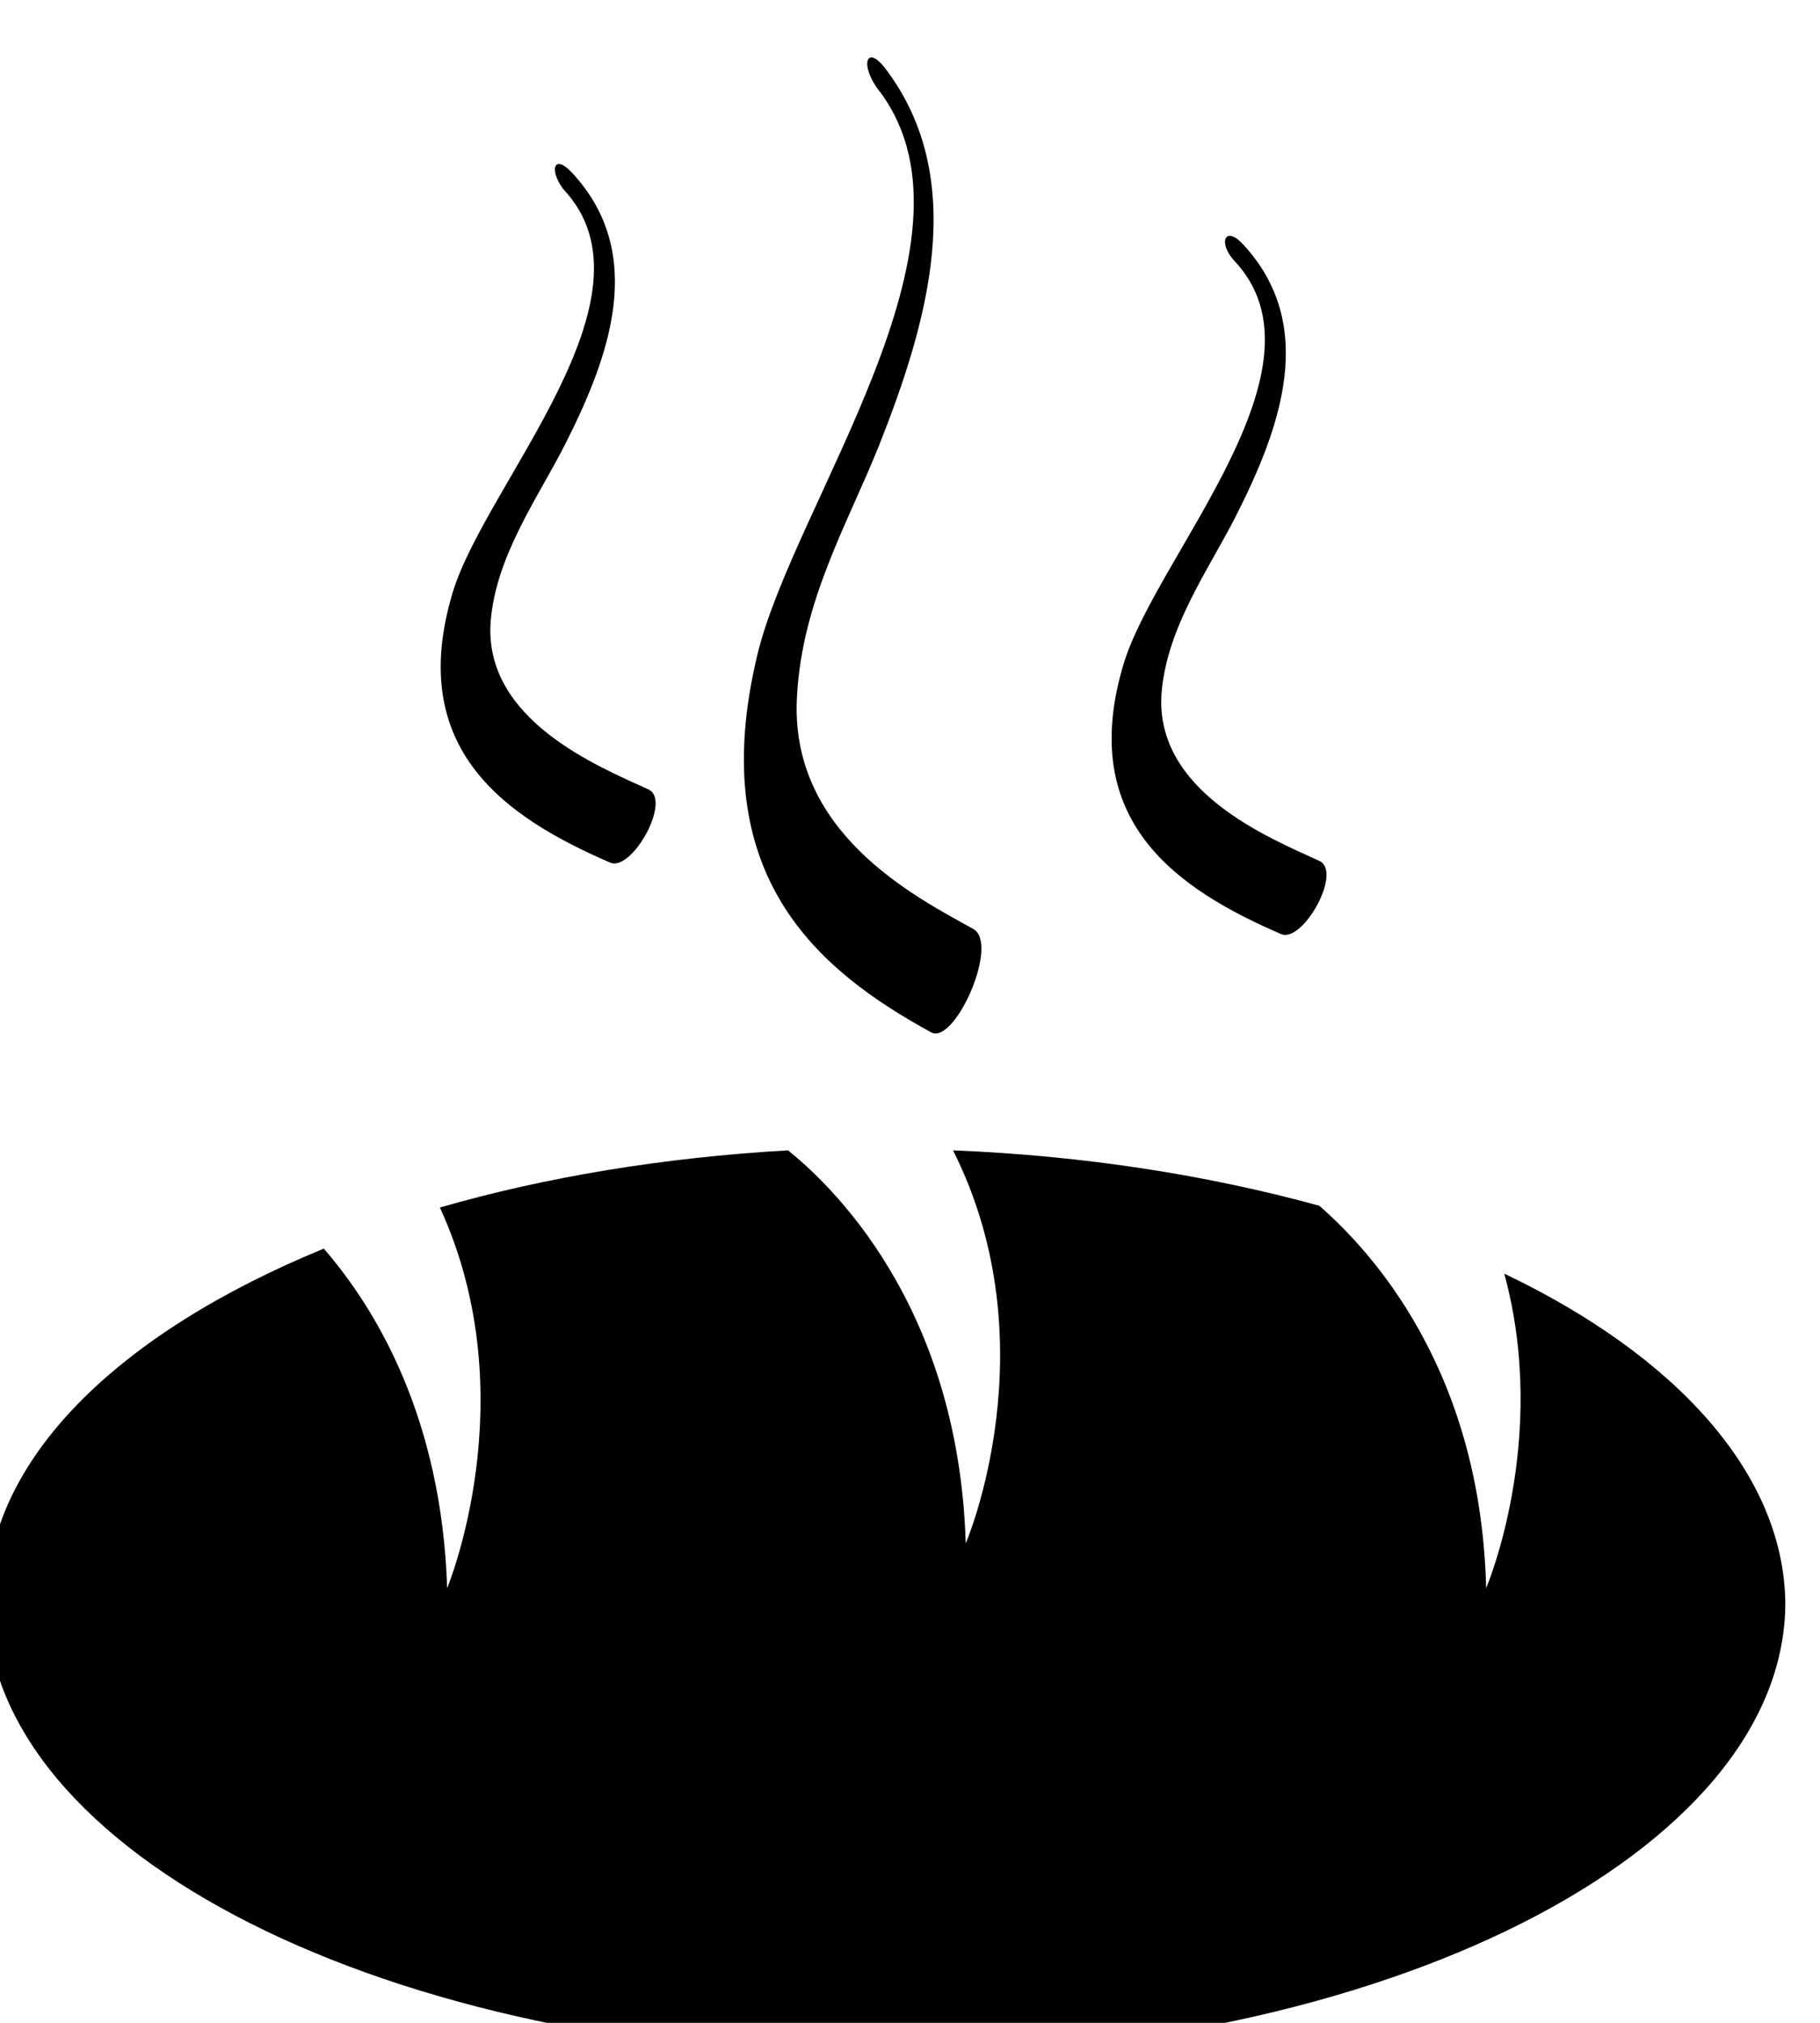 <?xml version="1.0" encoding="UTF-8" standalone="no"?>
<!-- Created with Inkscape (http://www.inkscape.org/) -->

<svg
   xmlns:dc="http://purl.org/dc/elements/1.1/"
   xmlns:cc="http://creativecommons.org/ns#"
   xmlns:rdf="http://www.w3.org/1999/02/22-rdf-syntax-ns#"
   xmlns:svg="http://www.w3.org/2000/svg"
   xmlns="http://www.w3.org/2000/svg"
   xmlns:sodipodi="http://sodipodi.sourceforge.net/DTD/sodipodi-0.dtd"
   xmlns:inkscape="http://www.inkscape.org/namespaces/inkscape"
   width="27mm"
   height="30mm"
   viewBox="0 0 27 30"
   version="1.1"
   id="svg220"
   inkscape:version="0.92.4 (5da689c313, 2019-01-14)"
   sodipodi:docname="bread.svg">
  <defs
     id="defs214" />
  <sodipodi:namedview
     id="base"
     pagecolor="#ffffff"
     bordercolor="#666666"
     borderopacity="1.0"
     inkscape:pageopacity="0.0"
     inkscape:pageshadow="2"
     inkscape:zoom="2.1753846"
     inkscape:cx="85.665543"
     inkscape:cy="93.885226"
     inkscape:document-units="mm"
     inkscape:current-layer="layer1"
     showgrid="false"
     inkscape:window-width="1920"
     inkscape:window-height="1001"
     inkscape:window-x="-9"
     inkscape:window-y="-9"
     inkscape:window-maximized="1" />
  <g
     inkscape:label="Layer 1"
     inkscape:groupmode="layer"
     id="layer1"
     transform="translate(0,-267)">
    <g
       transform="matrix(0.269,0,0,0.265,-13.703,49.986)"
       id="g4558">
      <path
         inkscape:connector-curvature="0"
         class="st1"
         d="m 133.9,890.2 c 2.5,9.3 -1,17.6 -1,17.6 -0.3,-12.4 -6.5,-19 -9.2,-21.4 -6.1,-1.7 -12.9,-2.8 -20.2,-3.1 5.4,10.9 0.7,22 0.7,22 -0.4,-13.5 -7.6,-20.2 -9.8,-22 -6.9,0.4 -13.4,1.5 -19.2,3.2 4.8,10.6 0.4,21.3 0.4,21.3 -0.3,-9.5 -3.9,-15.6 -6.8,-19 -11.3,4.7 -18.6,11.8 -18.6,19.8 0,14 22.2,25.4 49.6,25.4 27.4,0 49.6,-11.4 49.6,-25.4 -0.1,-7.2 -6,-13.8 -15.5,-18.4 z"
         id="path4548" />
      <g
         id="g4556">
        <path
           inkscape:connector-curvature="0"
           class="st1"
           d="m 119.5,832.6 c 4.1,4.5 2.1,10.2 -0.4,15.2 -1.5,3 -3.8,6.2 -4.1,9.9 -0.4,5.5 5.9,8.1 8.7,9.4 1.3,0.6 -0.9,4.6 -2.1,4.1 -5.7,-2.5 -11.3,-6.3 -8.7,-15.1 1.8,-6.1 11.7,-16.6 6.1,-22.6 -0.9,-1 -0.5,-2 0.5,-0.9 z"
           id="path4550" />
        <path
           inkscape:connector-curvature="0"
           class="st1"
           d="m 82.5,828.6 c 4.1,4.5 2.1,10.2 -0.4,15.2 -1.5,3 -3.8,6.2 -4.1,9.9 -0.4,5.5 5.9,8.1 8.7,9.4 1.3,0.6 -0.9,4.6 -2.1,4.1 -5.7,-2.5 -11.3,-6.3 -8.7,-15.1 1.8,-6.1 11.7,-16.6 6.1,-22.6 -0.8,-1.1 -0.5,-2 0.5,-0.9 z"
           id="path4552" />
        <path
           inkscape:connector-curvature="0"
           class="st1"
           d="m 99.8,822.8 c 4.6,6.2 2.3,14.2 -0.4,21.1 -1.7,4.3 -4.2,8.6 -4.5,13.9 -0.5,7.7 6.5,11.3 9.7,13.1 1.5,0.8 -1,6.5 -2.3,5.8 -6.3,-3.5 -12.5,-8.8 -9.6,-21.1 2,-8.5 12.9,-23.1 6.8,-31.5 -1.2,-1.5 -0.8,-2.8 0.3,-1.3 z"
           id="path4554" />
      </g>
    </g>
  </g>
</svg>
